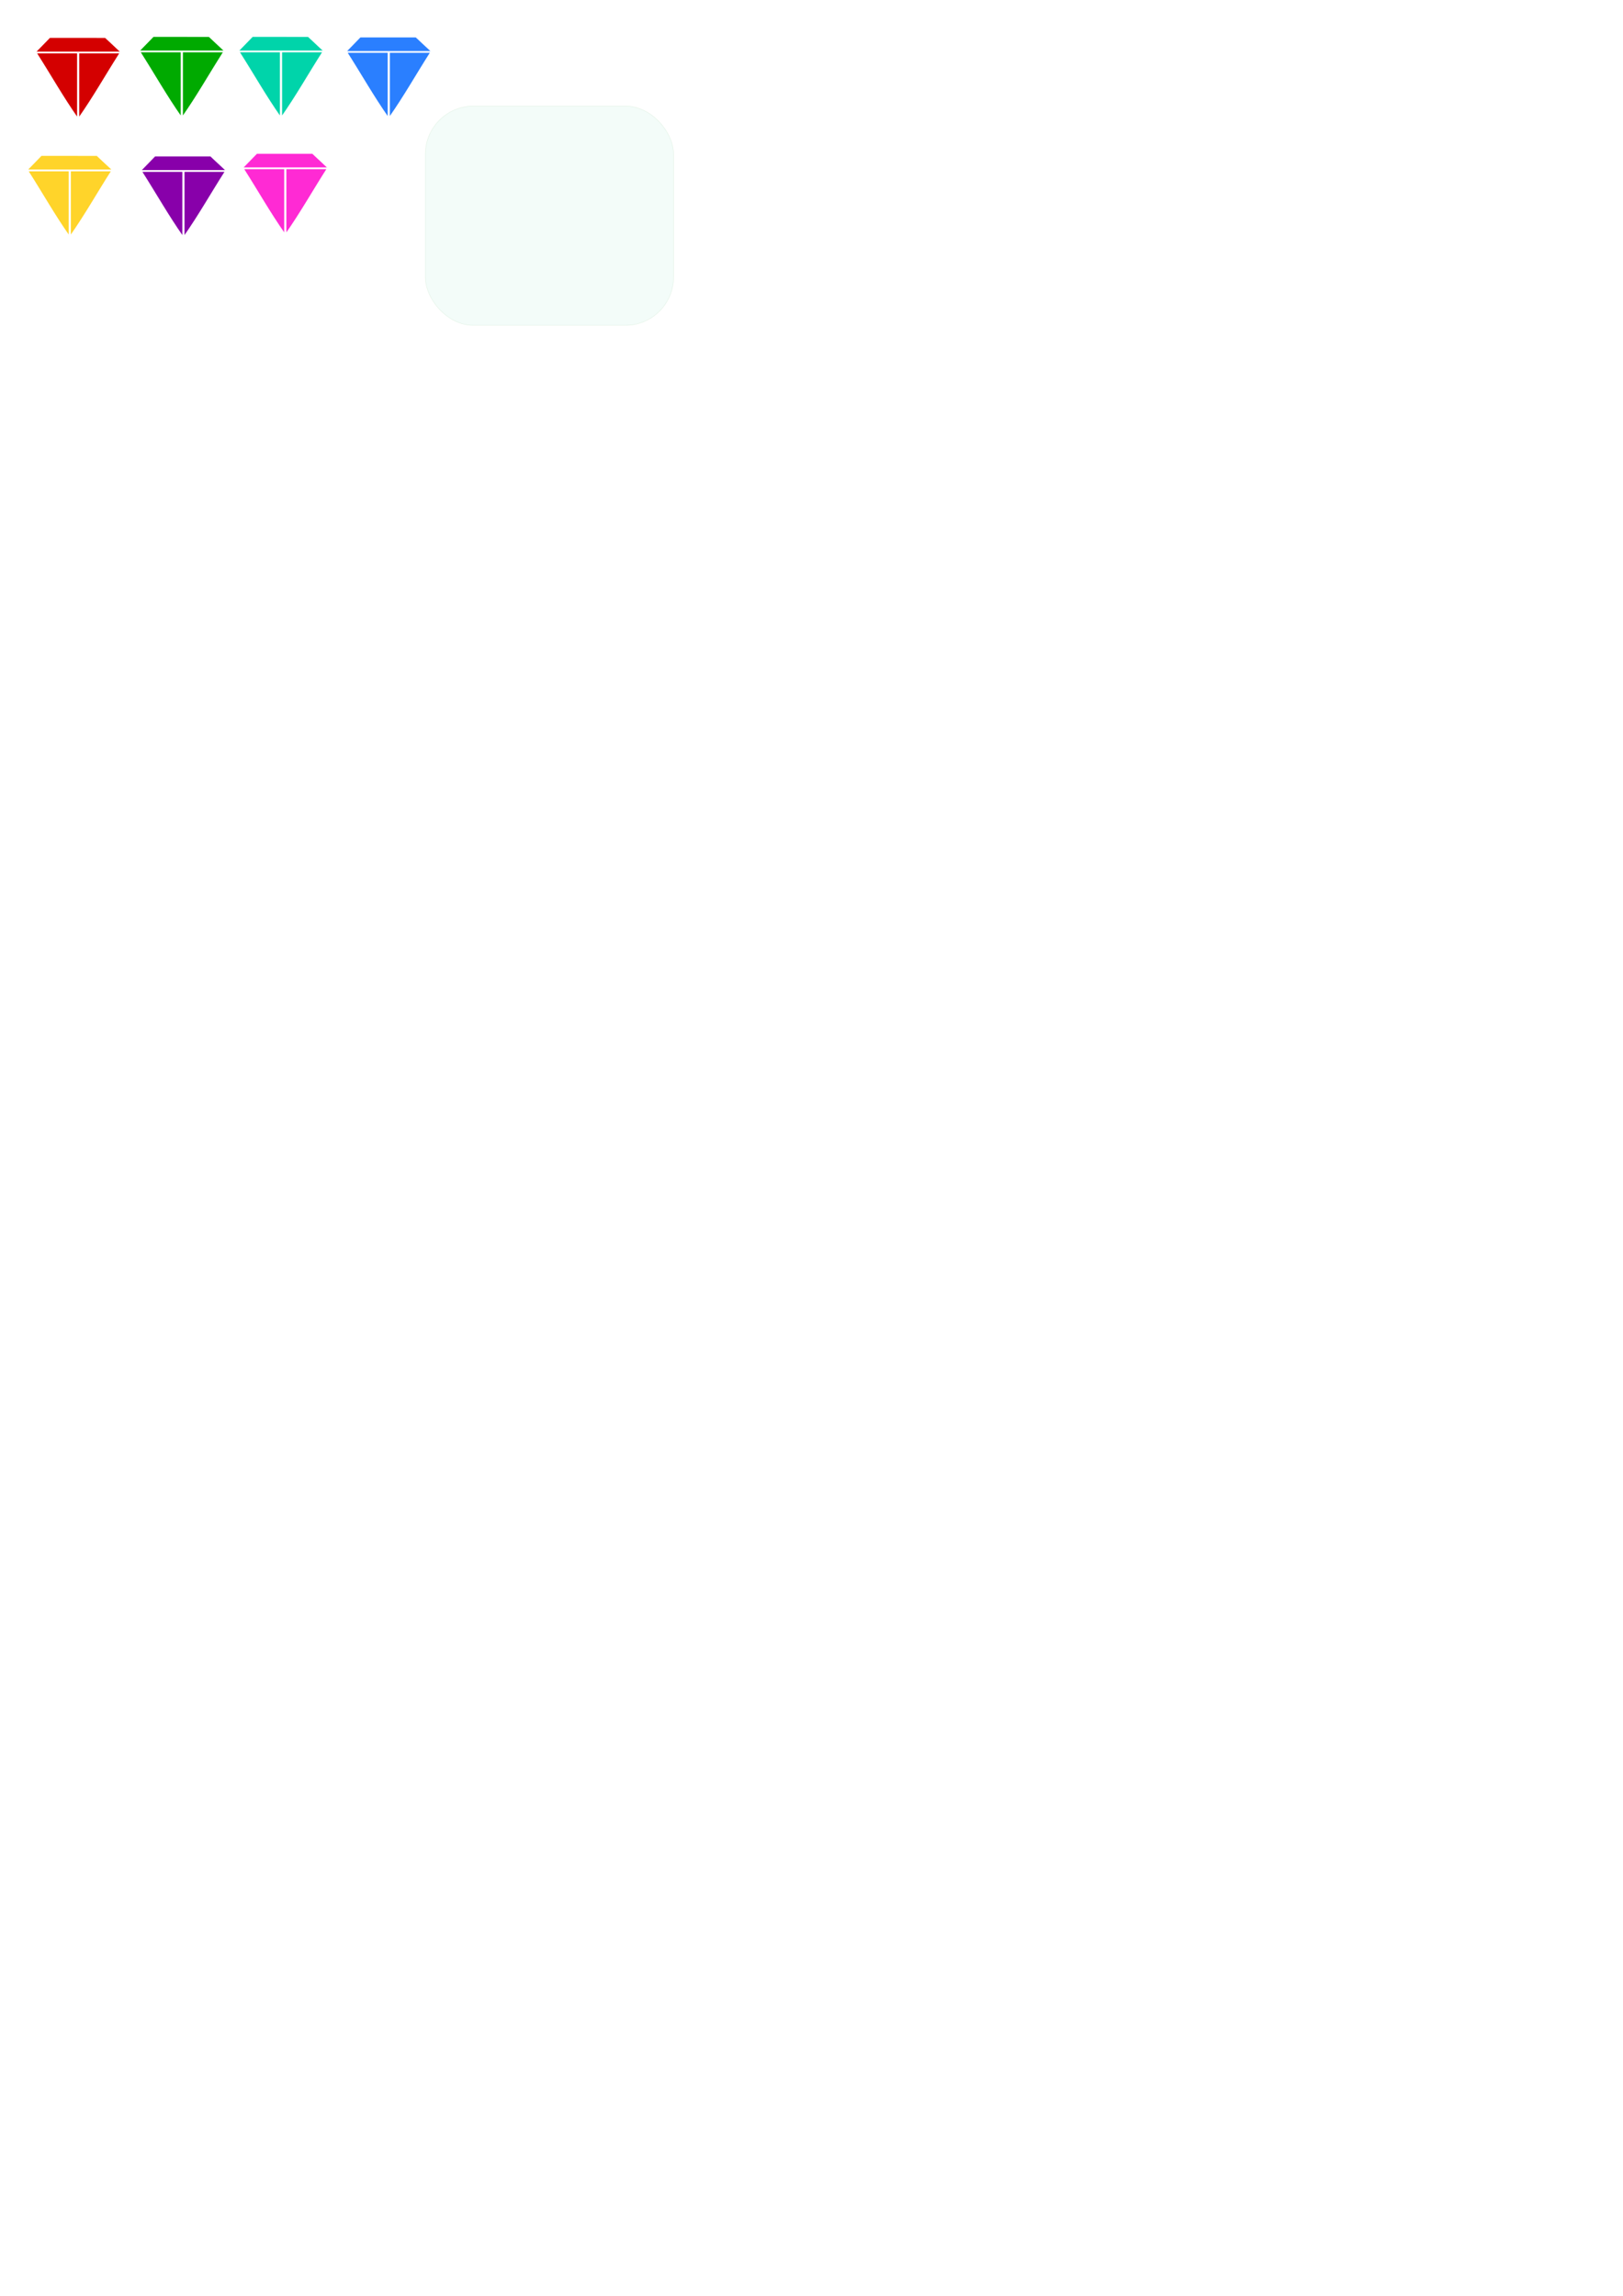 <?xml version="1.0" encoding="UTF-8" standalone="no"?>
<!-- Created with Inkscape (http://www.inkscape.org/) -->

<svg
   xmlns:dc="http://purl.org/dc/elements/1.1/"
   xmlns:cc="http://creativecommons.org/ns#"
   xmlns:rdf="http://www.w3.org/1999/02/22-rdf-syntax-ns#"
   xmlns:svg="http://www.w3.org/2000/svg"
   xmlns="http://www.w3.org/2000/svg"
   xmlns:sodipodi="http://sodipodi.sourceforge.net/DTD/sodipodi-0.dtd"
   xmlns:inkscape="http://www.inkscape.org/namespaces/inkscape"
   width="210mm"
   height="297mm"
   viewBox="0 0 744.094 1052.362"
   id="svg2"
   version="1.1"
   inkscape:version="0.91 r13725"
   sodipodi:docname="Collectibles.svg">
  <defs
     id="defs4">
    <filter
       inkscape:label="Blur Double"
       inkscape:menu="Blurs"
       inkscape:menu-tooltip="Overlays two copies with different blur amounts and modifiable blend and composite"
       style="color-interpolation-filters:sRGB;"
       id="filter27940">
      <feGaussianBlur
         stdDeviation="5"
         result="fbSourceGraphic"
         id="feGaussianBlur27942" />
      <feGaussianBlur
         stdDeviation="0.01"
         in="SourceGraphic"
         result="result1"
         id="feGaussianBlur27944" />
      <feComposite
         in2="result1"
         operator="arithmetic"
         in="fbSourceGraphic"
         k2="0.5"
         k3="0.5"
         result="result2"
         id="feComposite27946" />
      <feBlend
         in2="fbSourceGraphic"
         mode="normal"
         result="result3"
         id="feBlend27948" />
    </filter>
    <filter
       inkscape:label="Blur Double"
       inkscape:menu="Blurs"
       inkscape:menu-tooltip="Overlays two copies with different blur amounts and modifiable blend and composite"
       style="color-interpolation-filters:sRGB;"
       id="filter27950">
      <feGaussianBlur
         stdDeviation="5"
         result="fbSourceGraphic"
         id="feGaussianBlur27952" />
      <feGaussianBlur
         stdDeviation="0.01"
         in="SourceGraphic"
         result="result1"
         id="feGaussianBlur27954" />
      <feComposite
         in2="result1"
         operator="arithmetic"
         in="fbSourceGraphic"
         k2="0.5"
         k3="0.5"
         result="result2"
         id="feComposite27956" />
      <feBlend
         in2="fbSourceGraphic"
         mode="normal"
         result="result3"
         id="feBlend27958" />
    </filter>
    <filter
       inkscape:label="Blur Double"
       inkscape:menu="Blurs"
       inkscape:menu-tooltip="Overlays two copies with different blur amounts and modifiable blend and composite"
       style="color-interpolation-filters:sRGB;"
       id="filter27960">
      <feGaussianBlur
         stdDeviation="5"
         result="fbSourceGraphic"
         id="feGaussianBlur27962" />
      <feGaussianBlur
         stdDeviation="0.01"
         in="SourceGraphic"
         result="result1"
         id="feGaussianBlur27964" />
      <feComposite
         in2="result1"
         operator="arithmetic"
         in="fbSourceGraphic"
         k2="0.5"
         k3="0.5"
         result="result2"
         id="feComposite27966" />
      <feBlend
         in2="fbSourceGraphic"
         mode="normal"
         result="result3"
         id="feBlend27968" />
    </filter>
    <filter
       inkscape:label="Blur Double"
       inkscape:menu="Blurs"
       inkscape:menu-tooltip="Overlays two copies with different blur amounts and modifiable blend and composite"
       style="color-interpolation-filters:sRGB;"
       id="filter27970">
      <feGaussianBlur
         stdDeviation="5"
         result="fbSourceGraphic"
         id="feGaussianBlur27972" />
      <feGaussianBlur
         stdDeviation="0.01"
         in="SourceGraphic"
         result="result1"
         id="feGaussianBlur27974" />
      <feComposite
         in2="result1"
         operator="arithmetic"
         in="fbSourceGraphic"
         k2="0.5"
         k3="0.5"
         result="result2"
         id="feComposite27976" />
      <feBlend
         in2="fbSourceGraphic"
         mode="normal"
         result="result3"
         id="feBlend27978" />
    </filter>
    <filter
       inkscape:label="Blur Double"
       inkscape:menu="Blurs"
       inkscape:menu-tooltip="Overlays two copies with different blur amounts and modifiable blend and composite"
       style="color-interpolation-filters:sRGB;"
       id="filter27980">
      <feGaussianBlur
         stdDeviation="5"
         result="fbSourceGraphic"
         id="feGaussianBlur27982" />
      <feGaussianBlur
         stdDeviation="0.01"
         in="SourceGraphic"
         result="result1"
         id="feGaussianBlur27984" />
      <feComposite
         in2="result1"
         operator="arithmetic"
         in="fbSourceGraphic"
         k2="0.5"
         k3="0.5"
         result="result2"
         id="feComposite27986" />
      <feBlend
         in2="fbSourceGraphic"
         mode="normal"
         result="result3"
         id="feBlend27988" />
    </filter>
    <filter
       inkscape:label="Blur Double"
       inkscape:menu="Blurs"
       inkscape:menu-tooltip="Overlays two copies with different blur amounts and modifiable blend and composite"
       style="color-interpolation-filters:sRGB;"
       id="filter27990">
      <feGaussianBlur
         stdDeviation="5"
         result="fbSourceGraphic"
         id="feGaussianBlur27992" />
      <feGaussianBlur
         stdDeviation="0.01"
         in="SourceGraphic"
         result="result1"
         id="feGaussianBlur27994" />
      <feComposite
         in2="result1"
         operator="arithmetic"
         in="fbSourceGraphic"
         k2="0.5"
         k3="0.5"
         result="result2"
         id="feComposite27996" />
      <feBlend
         in2="fbSourceGraphic"
         mode="normal"
         result="result3"
         id="feBlend27998" />
    </filter>
    <filter
       inkscape:label="Blur Double"
       inkscape:menu="Blurs"
       inkscape:menu-tooltip="Overlays two copies with different blur amounts and modifiable blend and composite"
       style="color-interpolation-filters:sRGB;"
       id="filter28000">
      <feGaussianBlur
         stdDeviation="5"
         result="fbSourceGraphic"
         id="feGaussianBlur28002" />
      <feGaussianBlur
         stdDeviation="0.01"
         in="SourceGraphic"
         result="result1"
         id="feGaussianBlur28004" />
      <feComposite
         in2="result1"
         operator="arithmetic"
         in="fbSourceGraphic"
         k2="0.5"
         k3="0.5"
         result="result2"
         id="feComposite28006" />
      <feBlend
         in2="fbSourceGraphic"
         mode="normal"
         result="result3"
         id="feBlend28008" />
    </filter>
    <filter
       inkscape:label="Blur Double"
       inkscape:menu="Blurs"
       inkscape:menu-tooltip="Overlays two copies with different blur amounts and modifiable blend and composite"
       style="color-interpolation-filters:sRGB;"
       id="filter28010">
      <feGaussianBlur
         stdDeviation="5"
         result="fbSourceGraphic"
         id="feGaussianBlur28012" />
      <feGaussianBlur
         stdDeviation="0.01"
         in="SourceGraphic"
         result="result1"
         id="feGaussianBlur28014" />
      <feComposite
         in2="result1"
         operator="arithmetic"
         in="fbSourceGraphic"
         k2="0.5"
         k3="0.5"
         result="result2"
         id="feComposite28016" />
      <feBlend
         in2="fbSourceGraphic"
         mode="normal"
         result="result3"
         id="feBlend28018" />
    </filter>
    <filter
       inkscape:label="Blur Double"
       inkscape:menu="Blurs"
       inkscape:menu-tooltip="Overlays two copies with different blur amounts and modifiable blend and composite"
       style="color-interpolation-filters:sRGB;"
       id="filter28020">
      <feGaussianBlur
         stdDeviation="5"
         result="fbSourceGraphic"
         id="feGaussianBlur28022" />
      <feGaussianBlur
         stdDeviation="0.01"
         in="SourceGraphic"
         result="result1"
         id="feGaussianBlur28024" />
      <feComposite
         in2="result1"
         operator="arithmetic"
         in="fbSourceGraphic"
         k2="0.5"
         k3="0.5"
         result="result2"
         id="feComposite28026" />
      <feBlend
         in2="fbSourceGraphic"
         mode="normal"
         result="result3"
         id="feBlend28028" />
    </filter>
    <filter
       inkscape:label="Blur Double"
       inkscape:menu="Blurs"
       inkscape:menu-tooltip="Overlays two copies with different blur amounts and modifiable blend and composite"
       style="color-interpolation-filters:sRGB;"
       id="filter28030">
      <feGaussianBlur
         stdDeviation="5"
         result="fbSourceGraphic"
         id="feGaussianBlur28032" />
      <feGaussianBlur
         stdDeviation="0.01"
         in="SourceGraphic"
         result="result1"
         id="feGaussianBlur28034" />
      <feComposite
         in2="result1"
         operator="arithmetic"
         in="fbSourceGraphic"
         k2="0.5"
         k3="0.5"
         result="result2"
         id="feComposite28036" />
      <feBlend
         in2="fbSourceGraphic"
         mode="normal"
         result="result3"
         id="feBlend28038" />
    </filter>
    <filter
       inkscape:label="Blur Double"
       inkscape:menu="Blurs"
       inkscape:menu-tooltip="Overlays two copies with different blur amounts and modifiable blend and composite"
       style="color-interpolation-filters:sRGB;"
       id="filter28040">
      <feGaussianBlur
         stdDeviation="5"
         result="fbSourceGraphic"
         id="feGaussianBlur28042" />
      <feGaussianBlur
         stdDeviation="0.01"
         in="SourceGraphic"
         result="result1"
         id="feGaussianBlur28044" />
      <feComposite
         in2="result1"
         operator="arithmetic"
         in="fbSourceGraphic"
         k2="0.5"
         k3="0.5"
         result="result2"
         id="feComposite28046" />
      <feBlend
         in2="fbSourceGraphic"
         mode="normal"
         result="result3"
         id="feBlend28048" />
    </filter>
    <filter
       inkscape:label="Blur Double"
       inkscape:menu="Blurs"
       inkscape:menu-tooltip="Overlays two copies with different blur amounts and modifiable blend and composite"
       style="color-interpolation-filters:sRGB;"
       id="filter28050">
      <feGaussianBlur
         stdDeviation="5"
         result="fbSourceGraphic"
         id="feGaussianBlur28052" />
      <feGaussianBlur
         stdDeviation="0.01"
         in="SourceGraphic"
         result="result1"
         id="feGaussianBlur28054" />
      <feComposite
         in2="result1"
         operator="arithmetic"
         in="fbSourceGraphic"
         k2="0.5"
         k3="0.5"
         result="result2"
         id="feComposite28056" />
      <feBlend
         in2="fbSourceGraphic"
         mode="normal"
         result="result3"
         id="feBlend28058" />
    </filter>
    <filter
       inkscape:label="Blur Double"
       inkscape:menu="Blurs"
       inkscape:menu-tooltip="Overlays two copies with different blur amounts and modifiable blend and composite"
       style="color-interpolation-filters:sRGB;"
       id="filter28060">
      <feGaussianBlur
         stdDeviation="5"
         result="fbSourceGraphic"
         id="feGaussianBlur28062" />
      <feGaussianBlur
         stdDeviation="0.01"
         in="SourceGraphic"
         result="result1"
         id="feGaussianBlur28064" />
      <feComposite
         in2="result1"
         operator="arithmetic"
         in="fbSourceGraphic"
         k2="0.5"
         k3="0.5"
         result="result2"
         id="feComposite28066" />
      <feBlend
         in2="fbSourceGraphic"
         mode="normal"
         result="result3"
         id="feBlend28068" />
    </filter>
    <filter
       inkscape:label="Blur Double"
       inkscape:menu="Blurs"
       inkscape:menu-tooltip="Overlays two copies with different blur amounts and modifiable blend and composite"
       style="color-interpolation-filters:sRGB;"
       id="filter28070">
      <feGaussianBlur
         stdDeviation="5"
         result="fbSourceGraphic"
         id="feGaussianBlur28072" />
      <feGaussianBlur
         stdDeviation="0.01"
         in="SourceGraphic"
         result="result1"
         id="feGaussianBlur28074" />
      <feComposite
         in2="result1"
         operator="arithmetic"
         in="fbSourceGraphic"
         k2="0.5"
         k3="0.5"
         result="result2"
         id="feComposite28076" />
      <feBlend
         in2="fbSourceGraphic"
         mode="normal"
         result="result3"
         id="feBlend28078" />
    </filter>
    <filter
       inkscape:label="Blur Double"
       inkscape:menu="Blurs"
       inkscape:menu-tooltip="Overlays two copies with different blur amounts and modifiable blend and composite"
       style="color-interpolation-filters:sRGB;"
       id="filter28080">
      <feGaussianBlur
         stdDeviation="5"
         result="fbSourceGraphic"
         id="feGaussianBlur28082" />
      <feGaussianBlur
         stdDeviation="0.01"
         in="SourceGraphic"
         result="result1"
         id="feGaussianBlur28084" />
      <feComposite
         in2="result1"
         operator="arithmetic"
         in="fbSourceGraphic"
         k2="0.5"
         k3="0.5"
         result="result2"
         id="feComposite28086" />
      <feBlend
         in2="fbSourceGraphic"
         mode="normal"
         result="result3"
         id="feBlend28088" />
    </filter>
    <filter
       inkscape:label="Blur Double"
       inkscape:menu="Blurs"
       inkscape:menu-tooltip="Overlays two copies with different blur amounts and modifiable blend and composite"
       style="color-interpolation-filters:sRGB;"
       id="filter28090">
      <feGaussianBlur
         stdDeviation="5"
         result="fbSourceGraphic"
         id="feGaussianBlur28092" />
      <feGaussianBlur
         stdDeviation="0.01"
         in="SourceGraphic"
         result="result1"
         id="feGaussianBlur28094" />
      <feComposite
         in2="result1"
         operator="arithmetic"
         in="fbSourceGraphic"
         k2="0.5"
         k3="0.5"
         result="result2"
         id="feComposite28096" />
      <feBlend
         in2="fbSourceGraphic"
         mode="normal"
         result="result3"
         id="feBlend28098" />
    </filter>
    <filter
       inkscape:label="Blur Double"
       inkscape:menu="Blurs"
       inkscape:menu-tooltip="Overlays two copies with different blur amounts and modifiable blend and composite"
       style="color-interpolation-filters:sRGB;"
       id="filter28100">
      <feGaussianBlur
         stdDeviation="5"
         result="fbSourceGraphic"
         id="feGaussianBlur28102" />
      <feGaussianBlur
         stdDeviation="0.01"
         in="SourceGraphic"
         result="result1"
         id="feGaussianBlur28104" />
      <feComposite
         in2="result1"
         operator="arithmetic"
         in="fbSourceGraphic"
         k2="0.5"
         k3="0.5"
         result="result2"
         id="feComposite28106" />
      <feBlend
         in2="fbSourceGraphic"
         mode="normal"
         result="result3"
         id="feBlend28108" />
    </filter>
    <filter
       inkscape:label="Blur Double"
       inkscape:menu="Blurs"
       inkscape:menu-tooltip="Overlays two copies with different blur amounts and modifiable blend and composite"
       style="color-interpolation-filters:sRGB;"
       id="filter28110">
      <feGaussianBlur
         stdDeviation="5"
         result="fbSourceGraphic"
         id="feGaussianBlur28112" />
      <feGaussianBlur
         stdDeviation="0.01"
         in="SourceGraphic"
         result="result1"
         id="feGaussianBlur28114" />
      <feComposite
         in2="result1"
         operator="arithmetic"
         in="fbSourceGraphic"
         k2="0.5"
         k3="0.5"
         result="result2"
         id="feComposite28116" />
      <feBlend
         in2="fbSourceGraphic"
         mode="normal"
         result="result3"
         id="feBlend28118" />
    </filter>
    <filter
       inkscape:label="Blur Double"
       inkscape:menu="Blurs"
       inkscape:menu-tooltip="Overlays two copies with different blur amounts and modifiable blend and composite"
       style="color-interpolation-filters:sRGB;"
       id="filter28120">
      <feGaussianBlur
         stdDeviation="5"
         result="fbSourceGraphic"
         id="feGaussianBlur28122" />
      <feGaussianBlur
         stdDeviation="0.01"
         in="SourceGraphic"
         result="result1"
         id="feGaussianBlur28124" />
      <feComposite
         in2="result1"
         operator="arithmetic"
         in="fbSourceGraphic"
         k2="0.5"
         k3="0.5"
         result="result2"
         id="feComposite28126" />
      <feBlend
         in2="fbSourceGraphic"
         mode="normal"
         result="result3"
         id="feBlend28128" />
    </filter>
    <filter
       inkscape:label="Blur Double"
       inkscape:menu="Blurs"
       inkscape:menu-tooltip="Overlays two copies with different blur amounts and modifiable blend and composite"
       style="color-interpolation-filters:sRGB;"
       id="filter28130">
      <feGaussianBlur
         stdDeviation="5"
         result="fbSourceGraphic"
         id="feGaussianBlur28132" />
      <feGaussianBlur
         stdDeviation="0.01"
         in="SourceGraphic"
         result="result1"
         id="feGaussianBlur28134" />
      <feComposite
         in2="result1"
         operator="arithmetic"
         in="fbSourceGraphic"
         k2="0.5"
         k3="0.5"
         result="result2"
         id="feComposite28136" />
      <feBlend
         in2="fbSourceGraphic"
         mode="normal"
         result="result3"
         id="feBlend28138" />
    </filter>
    <filter
       inkscape:label="Blur Double"
       inkscape:menu="Blurs"
       inkscape:menu-tooltip="Overlays two copies with different blur amounts and modifiable blend and composite"
       style="color-interpolation-filters:sRGB;"
       id="filter28140">
      <feGaussianBlur
         stdDeviation="5"
         result="fbSourceGraphic"
         id="feGaussianBlur28142" />
      <feGaussianBlur
         stdDeviation="0.01"
         in="SourceGraphic"
         result="result1"
         id="feGaussianBlur28144" />
      <feComposite
         in2="result1"
         operator="arithmetic"
         in="fbSourceGraphic"
         k2="0.5"
         k3="0.5"
         result="result2"
         id="feComposite28146" />
      <feBlend
         in2="fbSourceGraphic"
         mode="normal"
         result="result3"
         id="feBlend28148" />
    </filter>
  </defs>
  <sodipodi:namedview
     id="base"
     pagecolor="#ffffff"
     bordercolor="#666666"
     borderopacity="1.0"
     inkscape:pageopacity="0.0"
     inkscape:pageshadow="2"
     inkscape:zoom="4.2415686"
     inkscape:cx="150.34341"
     inkscape:cy="1001.4946"
     inkscape:document-units="px"
     inkscape:current-layer="layer1"
     showgrid="false"
     inkscape:window-width="1600"
     inkscape:window-height="838"
     inkscape:window-x="-8"
     inkscape:window-y="-8"
     inkscape:window-maximized="1">
    <inkscape:grid
       type="xygrid"
       id="grid3382" />
  </sodipodi:namedview>
  <g
     inkscape:label="Layer 1"
     inkscape:groupmode="layer"
     id="layer1">
    <path
       style="opacity:1;fill:#d40000;fill-opacity:1;stroke:#ffffff;stroke-width:0.321;stroke-miterlimit:4.3;stroke-dasharray:none;stroke-opacity:1;filter:url(#filter28140)"
       inkscape:transform-center-y="-3.2264705"
       d="m 55.308,23.804 -38.922,0 6.408,-6.58 25.483,0.008 z"
       id="path3363"
       inkscape:connector-curvature="0"
       sodipodi:nodetypes="ccccc"
       inkscape:export-xdpi="90"
       inkscape:export-ydpi="90" />
    <path
       style="opacity:1;fill:#d40000;fill-opacity:1;stroke:#ffffff;stroke-width:0.507;stroke-miterlimit:4.3;stroke-dasharray:none;stroke-opacity:1;filter:url(#filter28130)"
       d="m 36.086,54.24 0,-30.032 19.02,0 C 48.099,35.22 43.094,44.229 36.086,54.24 Z"
       id="rect3385"
       inkscape:connector-curvature="0"
       sodipodi:nodetypes="cccc"
       inkscape:export-xdpi="90"
       inkscape:export-ydpi="90" />
    <path
       style="opacity:1;fill:#d40000;fill-opacity:1;stroke:#ffffff;stroke-width:0.507;stroke-miterlimit:4.3;stroke-dasharray:none;stroke-opacity:1;filter:url(#filter28120)"
       d="m 35.588,54.231 0,-30.024 -19.015,0 c 7.006,11.009 12.01,20.016 19.015,30.024 z"
       id="rect3385-8"
       inkscape:connector-curvature="0"
       sodipodi:nodetypes="cccc"
       inkscape:export-xdpi="90"
       inkscape:export-ydpi="90" />
    <path
       style="opacity:1;fill:#00aa00;fill-opacity:1;stroke:#ffffff;stroke-width:0.321;stroke-miterlimit:4.3;stroke-dasharray:none;stroke-opacity:1;filter:url(#filter28110)"
       inkscape:transform-center-y="-3.2264709"
       d="m 102.827,23.31 -38.922,0 6.408,-6.58 25.483,0.008 z"
       id="path3363-6"
       inkscape:connector-curvature="0"
       sodipodi:nodetypes="ccccc"
       inkscape:export-xdpi="90"
       inkscape:export-ydpi="90" />
    <path
       style="opacity:1;fill:#00aa00;fill-opacity:1;stroke:#ffffff;stroke-width:0.507;stroke-miterlimit:4.3;stroke-dasharray:none;stroke-opacity:1;filter:url(#filter28100)"
       d="m 83.605,53.745 0,-30.032 19.02,0 C 95.618,34.725 90.613,43.735 83.605,53.745 Z"
       id="rect3385-1"
       inkscape:connector-curvature="0"
       sodipodi:nodetypes="cccc"
       inkscape:export-xdpi="90"
       inkscape:export-ydpi="90" />
    <path
       style="opacity:1;fill:#00aa00;fill-opacity:1;stroke:#ffffff;stroke-width:0.507;stroke-miterlimit:4.3;stroke-dasharray:none;stroke-opacity:1;filter:url(#filter28090)"
       d="m 83.107,53.737 0,-30.024 -19.015,0 C 71.098,34.722 76.102,43.729 83.107,53.737 Z"
       id="rect3385-8-7"
       inkscape:connector-curvature="0"
       sodipodi:nodetypes="cccc"
       inkscape:export-xdpi="90"
       inkscape:export-ydpi="90" />
    <path
       style="opacity:1;fill:#00d4aa;fill-opacity:1;stroke:#ffffff;stroke-width:0.321;stroke-miterlimit:4.3;stroke-dasharray:none;stroke-opacity:1;filter:url(#filter28080)"
       inkscape:transform-center-y="-3.2264709"
       d="m 148.3,23.31 -38.922,0 6.408,-6.58 25.483,0.008 z"
       id="path3363-6-1"
       inkscape:connector-curvature="0"
       sodipodi:nodetypes="ccccc"
       inkscape:export-xdpi="90"
       inkscape:export-ydpi="90" />
    <path
       style="opacity:1;fill:#00d4aa;fill-opacity:1;stroke:#ffffff;stroke-width:0.507;stroke-miterlimit:4.3;stroke-dasharray:none;stroke-opacity:1;filter:url(#filter28070)"
       d="m 129.077,53.745 0,-30.032 19.02,0 C 141.09,34.725 136.085,43.735 129.077,53.745 Z"
       id="rect3385-1-0"
       inkscape:connector-curvature="0"
       sodipodi:nodetypes="cccc"
       inkscape:export-xdpi="90"
       inkscape:export-ydpi="90" />
    <path
       style="opacity:1;fill:#00d4aa;fill-opacity:1;stroke:#ffffff;stroke-width:0.507;stroke-miterlimit:4.3;stroke-dasharray:none;stroke-opacity:1;filter:url(#filter28060)"
       d="m 128.58,53.737 0,-30.024 -19.015,0 c 7.006,11.009 12.01,20.016 19.015,30.024 z"
       id="rect3385-8-7-9"
       inkscape:connector-curvature="0"
       sodipodi:nodetypes="cccc"
       inkscape:export-xdpi="90"
       inkscape:export-ydpi="90" />
    <path
       style="opacity:1;fill:#2a7fff;fill-opacity:1;stroke:#ffffff;stroke-width:0.321;stroke-miterlimit:4.3;stroke-dasharray:none;stroke-opacity:1;filter:url(#filter28050)"
       inkscape:transform-center-y="-3.2264708"
       d="m 197.705,23.555 -38.922,0 6.408,-6.58 25.483,0.008 z"
       id="path3363-6-0"
       inkscape:connector-curvature="0"
       sodipodi:nodetypes="ccccc"
       inkscape:export-xdpi="90"
       inkscape:export-ydpi="90" />
    <path
       style="opacity:1;fill:#2a7fff;fill-opacity:1;stroke:#ffffff;stroke-width:0.507;stroke-miterlimit:4.3;stroke-dasharray:none;stroke-opacity:1;filter:url(#filter28040)"
       d="m 178.483,53.991 0,-30.032 19.02,0 c -7.007,11.012 -12.013,20.021 -19.02,30.032 z"
       id="rect3385-1-04"
       inkscape:connector-curvature="0"
       sodipodi:nodetypes="cccc"
       inkscape:export-xdpi="90"
       inkscape:export-ydpi="90" />
    <path
       style="opacity:1;fill:#2a7fff;fill-opacity:1;stroke:#ffffff;stroke-width:0.507;stroke-miterlimit:4.3;stroke-dasharray:none;stroke-opacity:1;filter:url(#filter28030)"
       d="m 177.985,53.983 0,-30.024 -19.015,0 c 7.006,11.009 12.01,20.016 19.015,30.024 z"
       id="rect3385-8-7-5"
       inkscape:connector-curvature="0"
       sodipodi:nodetypes="cccc"
       inkscape:export-xdpi="90"
       inkscape:export-ydpi="90" />
    <path
       style="opacity:1;fill:#ffd42a;fill-opacity:1;stroke:#ffffff;stroke-width:0.321;stroke-miterlimit:4.3;stroke-dasharray:none;stroke-opacity:1;filter:url(#filter28020)"
       inkscape:transform-center-y="-3.2264711"
       d="m 51.456,77.876 -38.922,0 6.408,-6.58 25.483,0.008 z"
       id="path3363-6-9"
       inkscape:connector-curvature="0"
       sodipodi:nodetypes="ccccc"
       inkscape:export-xdpi="90"
       inkscape:export-ydpi="90" />
    <path
       style="opacity:1;fill:#ffd42a;fill-opacity:1;stroke:#ffffff;stroke-width:0.507;stroke-miterlimit:4.3;stroke-dasharray:none;stroke-opacity:1;filter:url(#filter28010)"
       d="m 32.234,108.312 0,-30.032 19.02,0 C 44.246,89.292 39.241,98.302 32.234,108.312 Z"
       id="rect3385-1-4"
       inkscape:connector-curvature="0"
       sodipodi:nodetypes="cccc"
       inkscape:export-xdpi="90"
       inkscape:export-ydpi="90" />
    <path
       style="opacity:1;fill:#ffd42a;fill-opacity:1;stroke:#ffffff;stroke-width:0.507;stroke-miterlimit:4.3;stroke-dasharray:none;stroke-opacity:1;filter:url(#filter28000)"
       d="m 31.736,108.304 0,-30.024 -19.015,0 c 7.006,11.009 12.01,20.016 19.015,30.024 z"
       id="rect3385-8-7-58"
       inkscape:connector-curvature="0"
       sodipodi:nodetypes="cccc"
       inkscape:export-xdpi="90"
       inkscape:export-ydpi="90" />
    <path
       style="opacity:1;fill:#8800aa;fill-opacity:1;stroke:#ffffff;stroke-width:0.321;stroke-miterlimit:4.3;stroke-dasharray:none;stroke-opacity:1;filter:url(#filter27990)"
       inkscape:transform-center-y="-3.2264702"
       d="m 103.565,78.122 -38.922,0 6.408,-6.58 25.483,0.008 z"
       id="path3363-6-95"
       inkscape:connector-curvature="0"
       sodipodi:nodetypes="ccccc"
       inkscape:export-xdpi="90"
       inkscape:export-ydpi="90" />
    <path
       style="opacity:1;fill:#8800aa;fill-opacity:1;stroke:#ffffff;stroke-width:0.507;stroke-miterlimit:4.3;stroke-dasharray:none;stroke-opacity:1;filter:url(#filter27980)"
       d="m 84.343,108.558 0,-30.032 19.02,0 C 96.355,89.538 91.35,98.547 84.343,108.558 Z"
       id="rect3385-1-3"
       inkscape:connector-curvature="0"
       sodipodi:nodetypes="cccc"
       inkscape:export-xdpi="90"
       inkscape:export-ydpi="90" />
    <path
       style="opacity:1;fill:#8800aa;fill-opacity:1;stroke:#ffffff;stroke-width:0.507;stroke-miterlimit:4.3;stroke-dasharray:none;stroke-opacity:1;filter:url(#filter27970)"
       d="m 83.845,108.549 0,-30.024 -19.015,0 c 7.006,11.009 12.01,20.016 19.015,30.024 z"
       id="rect3385-8-7-55"
       inkscape:connector-curvature="0"
       sodipodi:nodetypes="cccc"
       inkscape:export-xdpi="90"
       inkscape:export-ydpi="90" />
    <path
       style="opacity:1;fill:#ff2ad4;fill-opacity:1;stroke:#ffffff;stroke-width:0.321;stroke-miterlimit:4.3;stroke-dasharray:none;stroke-opacity:1;filter:url(#filter27960)"
       inkscape:transform-center-y="-3.226471"
       d="m 150.266,76.893 -38.922,0 6.408,-6.58 25.483,0.008 z"
       id="path3363-6-2"
       inkscape:connector-curvature="0"
       sodipodi:nodetypes="ccccc"
       inkscape:export-xdpi="90"
       inkscape:export-ydpi="90" />
    <path
       style="opacity:1;fill:#ff2ad4;fill-opacity:1;stroke:#ffffff;stroke-width:0.507;stroke-miterlimit:4.3;stroke-dasharray:none;stroke-opacity:1;filter:url(#filter27950)"
       d="m 131.044,107.329 0,-30.032 19.02,0 c -7.007,11.012 -12.013,20.021 -19.02,30.032 z"
       id="rect3385-1-7"
       inkscape:connector-curvature="0"
       sodipodi:nodetypes="cccc"
       inkscape:export-xdpi="90"
       inkscape:export-ydpi="90" />
    <path
       style="opacity:1;fill:#ff2ad4;fill-opacity:1;stroke:#ffffff;stroke-width:0.507;stroke-miterlimit:4.3;stroke-dasharray:none;stroke-opacity:1;filter:url(#filter27940)"
       d="m 130.546,107.32 0,-30.024 -19.015,0 c 7.006,11.009 12.01,20.016 19.015,30.024 z"
       id="rect3385-8-7-4"
       inkscape:connector-curvature="0"
       sodipodi:nodetypes="cccc"
       inkscape:export-xdpi="90"
       inkscape:export-ydpi="90" />
    <rect
       style="opacity:0.087;fill:#7be2b8;fill-opacity:1;fill-rule:nonzero;stroke:#008000;stroke-width:0.218;stroke-linejoin:round;stroke-miterlimit:4.3;stroke-dasharray:none;stroke-opacity:1"
       id="rect5049"
       width="113.8"
       height="100.542"
       x="195.007"
       y="48.602"
       ry="22.095" />
  </g>
</svg>
